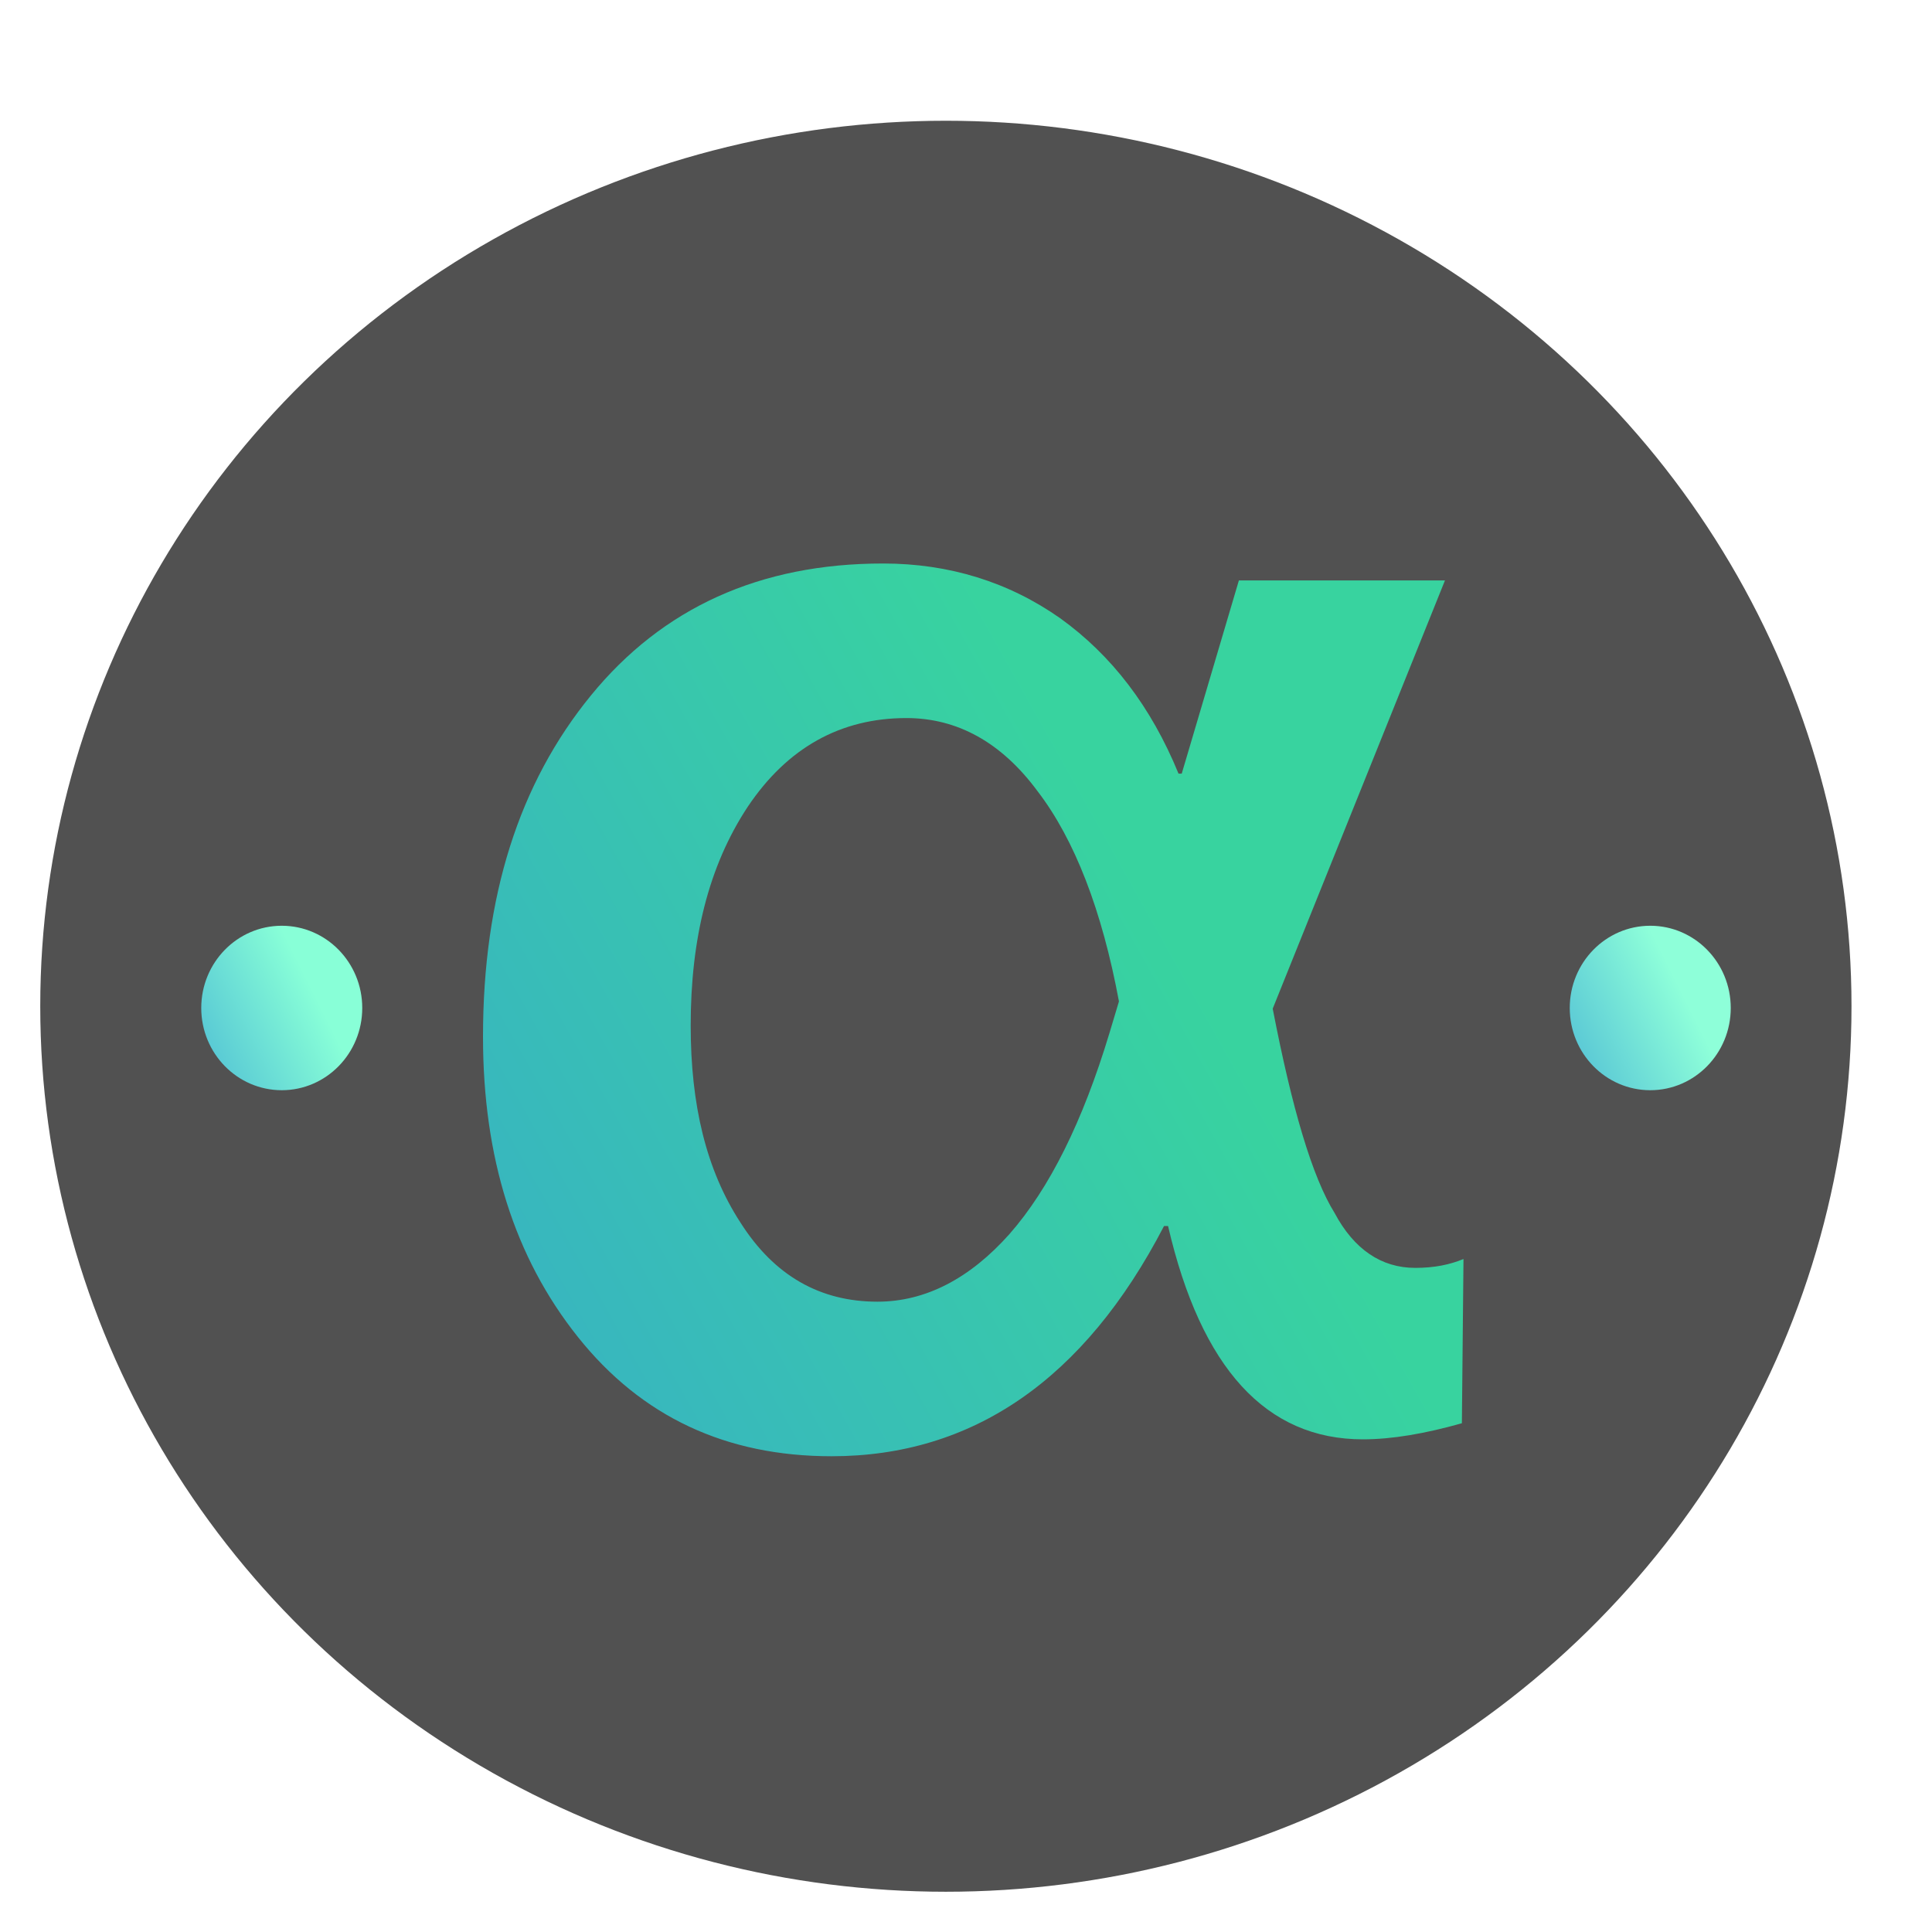 <svg width="48" height="48" viewBox="0 0 48 48" fill="none" xmlns="http://www.w3.org/2000/svg">
<ellipse cx="23.5" cy="25" rx="22.5" ry="22" fill="#515151"/>
<path d="M36.32 35.36C35.4 35.62 34.58 35.76 33.86 35.76C31.46 35.76 29.84 34 29.02 30.46H28.92C26.94 34.28 24.16 36.18 20.66 36.18C18.04 36.18 15.94 35.2 14.36 33.22C12.78 31.24 12 28.76 12 25.76C12 22.26 12.9 19.46 14.68 17.28C16.46 15.1 18.88 14 21.94 14C23.58 14 25.06 14.46 26.34 15.36C27.62 16.28 28.6 17.56 29.28 19.22H29.36L30.78 14.42H35.9L31.62 25.06C32.1 27.54 32.6 29.24 33.16 30.14C33.64 31.04 34.32 31.5 35.16 31.5C35.64 31.5 36.02 31.42 36.36 31.28L36.32 35.36ZM27.8 24.88C27.38 22.62 26.7 20.86 25.78 19.66C24.88 18.44 23.78 17.84 22.52 17.84C20.88 17.84 19.56 18.58 18.58 20.04C17.6 21.52 17.16 23.34 17.16 25.48C17.16 27.44 17.54 29.06 18.4 30.38C19.24 31.7 20.38 32.34 21.8 32.34C23 32.34 24.1 31.76 25.08 30.66C26.08 29.52 26.9 27.86 27.56 25.68L27.8 24.88Z" fill="url(#paint0_linear)"/>
<ellipse cx="7" cy="25.043" rx="2" ry="2.043" fill="url(#paint1_linear)"/>
<ellipse cx="41" cy="25.043" rx="2" ry="2.043" fill="url(#paint2_linear)"/>
<defs>
<linearGradient id="paint0_linear" x1="3.5" y1="38.5" x2="44.5" y2="15.5" gradientUnits="userSpaceOnUse">
<stop stop-color="#38A4D3"/>
<stop offset="0.635" stop-color="#38D39F"/>
</linearGradient>
<linearGradient id="paint1_linear" x1="3.604" y1="27.512" x2="10.684" y2="23.971" gradientUnits="userSpaceOnUse">
<stop stop-color="#38A4D3"/>
<stop offset="0.635" stop-color="#88FFD7"/>
</linearGradient>
<linearGradient id="paint2_linear" x1="37.604" y1="27.512" x2="44.684" y2="23.971" gradientUnits="userSpaceOnUse">
<stop stop-color="#38A4D3"/>
<stop offset="0.635" stop-color="#8EFFD9"/>
</linearGradient>
</defs>
</svg>
